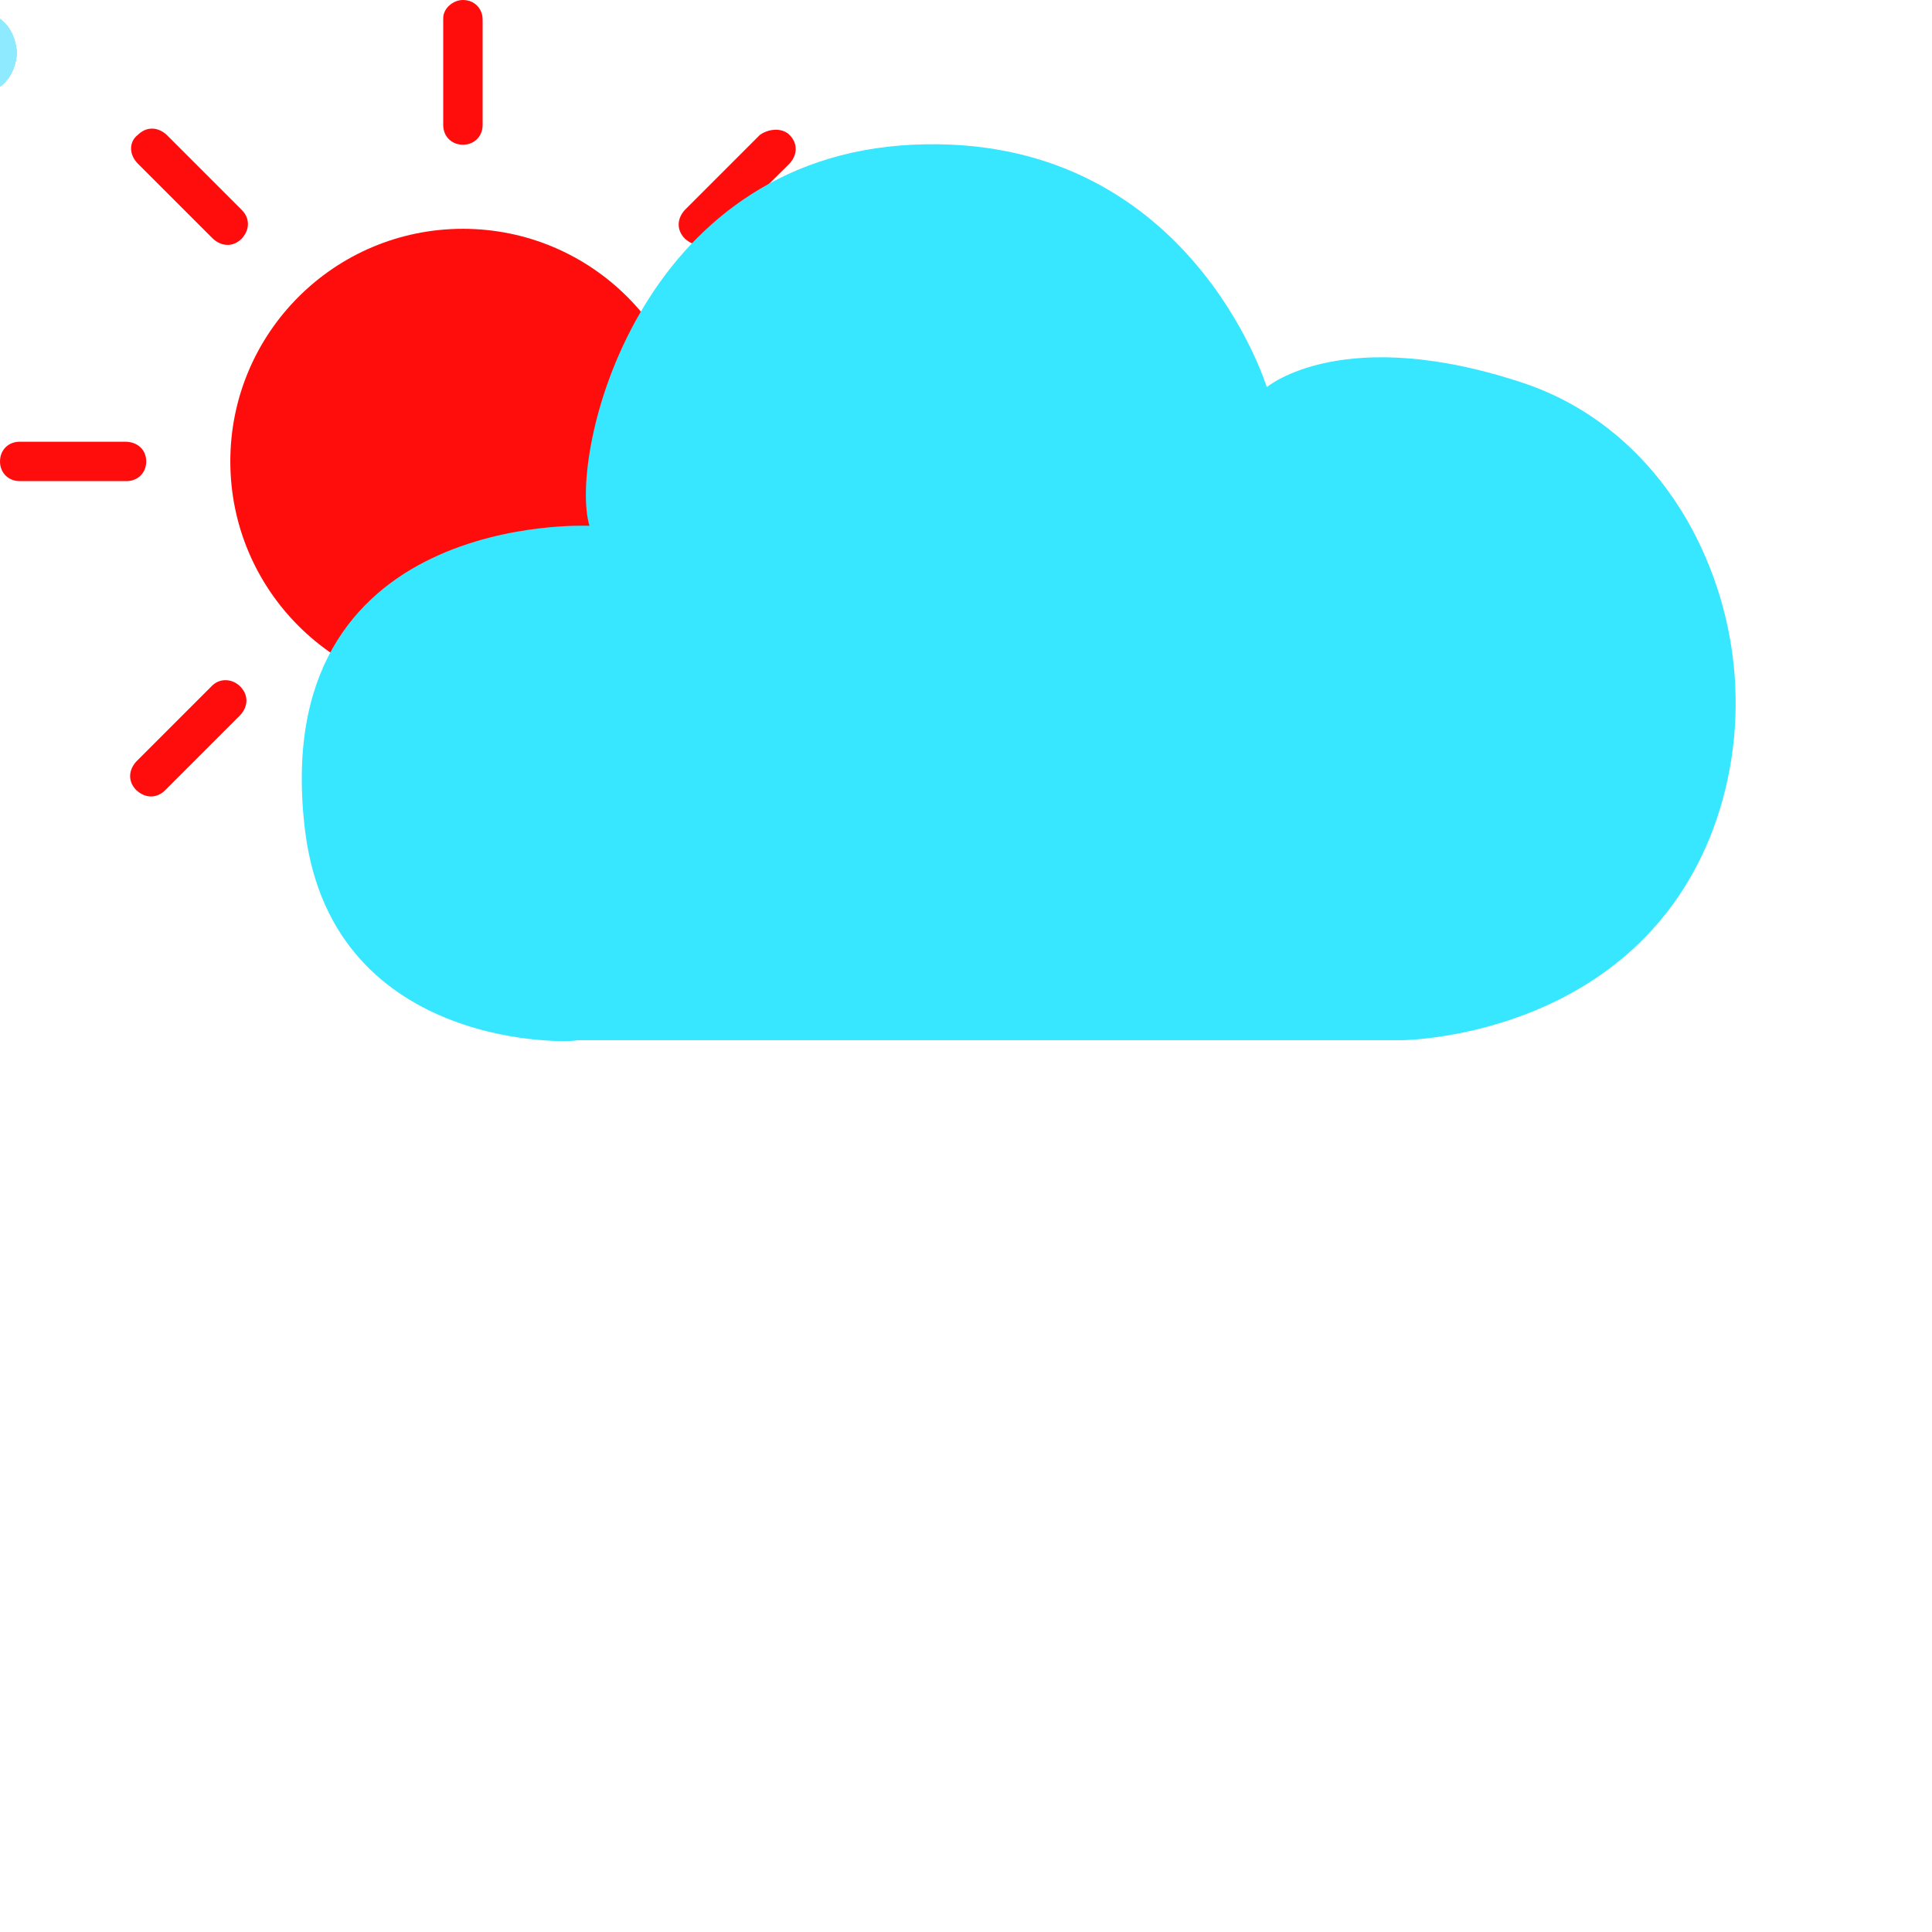 <?xml version="1.0" encoding="utf-8"?>
<!--    301: 强阵雨 -->
<svg version="1.0" id="图层_2" xmlns="http://www.w3.org/2000/svg" xmlns:xlink="http://www.w3.org/1999/xlink" x="0px" y="0px"
	 viewBox="0 0 255 255" enable-background="new 0 0 255 255" xml:space="preserve">

    <use x ="-140" y ="-120" xlink:href="#p1">
    <animateMotion path="M80 120 L80 260" begin="0.5s" dur="3s" rotate="auto" repeatCount="indefinite"/>
    </use>
    <use x ="-140" y ="-120" xlink:href="#p1">
    <animateMotion path="M105 120 L105 260" begin="2s" dur="3s" rotate="auto" repeatCount="indefinite"/>
    </use>
    <use x ="-140" y ="-120" xlink:href="#p1">
    <animateMotion path="M130 120 L130 260" begin="0s" dur="3s" rotate="auto" repeatCount="indefinite"/>
    </use>
    <use x ="-140" y ="-120" xlink:href="#p1">
    <animateMotion path="M155 120 L155 260" begin="1.5s" dur="3s" rotate="auto" repeatCount="indefinite"/>
    </use>
    <use x ="-140" y ="-120" xlink:href="#p1">
    <animateMotion path="M180 120 L180 260" begin="2.5s" dur="3s" rotate="auto" repeatCount="indefinite"/>
    </use>
<defs>
	<path id="p1" fill="#8DEAFF" d="M142.2,127c0,1.3-0.8,4.9-4.6,5.3c-3.8,0.3-11.9-5.3-11.9-5.3s8-5.6,11.9-5.3
		C141.4,122,142.2,125.6,142.2,127z	">
	</path>
</defs>
<g>
    <animateTransform  repeatCount="indefinite" type="rotate" fill="remove" from="0 61.1 60.9" to="360 61.1 60.9" dur="10s" begin="0s" restart="always" attributeName="transform" calcMode="linear" additive="replace" accumulate="none"></animateTransform>
	<circle fill="#FF0D0D" cx="61.1" cy="60.9" r="30.7"/>
	<path fill="#FF0D0D" d="M19.3,60.9L19.3,60.9c0,1.5-1.1,2.6-2.6,2.6H2.6c-1.5,0-2.6-1.1-2.6-2.6l0,0c0-1.5,1.1-2.6,2.6-2.6h13.9
		C18.2,58.3,19.3,59.4,19.3,60.9z"/>
	<path fill="#FF0D0D" d="M122,60.9L122,60.9c0,1.5-1.1,2.6-2.6,2.6h-13.9c-1.5,0-2.6-1.1-2.6-2.6l0,0c0-1.5,1.1-2.6,2.6-2.6h13.9
		C120.9,58.3,122,59.4,122,60.9z"/>
	<path fill="#FF0D0D" d="M61.1,102.8L61.1,102.8c1.5,0,2.6,1.1,2.6,2.6v13.9c0,1.5-1.1,2.6-2.6,2.6l0,0c-1.5,0-2.6-1.1-2.6-2.6
		v-13.9C58.5,103.9,59.8,102.8,61.1,102.8z"/>
	<path fill="#FF0D0D" d="M61.1,0L61.1,0c1.5,0,2.6,1.1,2.6,2.6v13.9c0,1.5-1.1,2.6-2.6,2.6l0,0c-1.5,0-2.6-1.1-2.6-2.6V2.4
		C58.5,1.1,59.8,0,61.1,0z"/>
	<path fill="#FF0D0D" d="M90.8,90.4L90.8,90.4c1.1-1.1,2.6-1.1,3.8,0l9.9,9.9c1.1,1.1,1.1,2.6,0,3.8l0,0c-1.1,1.1-2.6,1.1-3.8,0
		l-9.9-9.9C89.8,93.2,89.8,91.5,90.8,90.4z"/>
	<path fill="#FF0D0D" d="M18.2,17.8L18.2,17.8c1.1-1.1,2.6-1.1,3.8,0l9.9,9.9c1.1,1.1,1.1,2.6,0,3.8l0,0c-1.1,1.1-2.6,1.1-3.8,0
		l-9.9-9.9C17,20.4,17,18.7,18.2,17.8z"/>
	<path fill="#FF0D0D" d="M31.7,90.6L31.7,90.6c1.1,1.1,1.1,2.6,0,3.8l-9.9,9.9c-1.1,1.1-2.6,1.1-3.8,0l0,0c-1.1-1.1-1.1-2.6,0-3.8
		l9.9-9.9C28.9,89.5,30.6,89.5,31.7,90.6z"/>
	<path fill="#FF0D0D" d="M104.2,17.8L104.2,17.8c1.1,1.1,1.1,2.6,0,3.8l-10,9.9c-1.1,1.1-2.6,1.1-3.8,0l0,0c-1.1-1.1-1.1-2.6,0-3.8
		l9.9-9.9C101.6,16.9,103.3,16.9,104.2,17.8z"/>
</g>
<path fill="#36E7FF" d="M40.3,109.9c-5.4-42.6,37.5-40.5,37.5-40.5C75,60,84.1,20.8,120.5,19.1s46.7,32,46.7,32s10.1-8.6,34.3-0.4
	c10.3,3.6,17.1,10.9,21.2,18c7.3,12.8,8.4,28.3,3,41.8c-10.9,26.8-40.9,26.8-40.9,26.8H76.1C76.1,137.6,44.1,139.1,40.3,109.9z"/>
<!--<path fill="none" stroke="#000000" stroke-width="3" stroke-miterlimit="10" d="M80 120 L80 260"/>-->
<!--<path fill="none" stroke="#000000" stroke-width="3" stroke-miterlimit="10" d="M105 120 L105 260"/>-->
<!--<path fill="none" stroke="#000000" stroke-width="3" stroke-miterlimit="10" d="M130 120 L130 260"/>-->
<!--<path fill="none" stroke="#000000" stroke-width="3" stroke-miterlimit="10" d="M155 120 L155 260"/>-->
<!--<path fill="none" stroke="#000000" stroke-width="3" stroke-miterlimit="10" d="M180 120 L180 260"/>-->
</svg>
